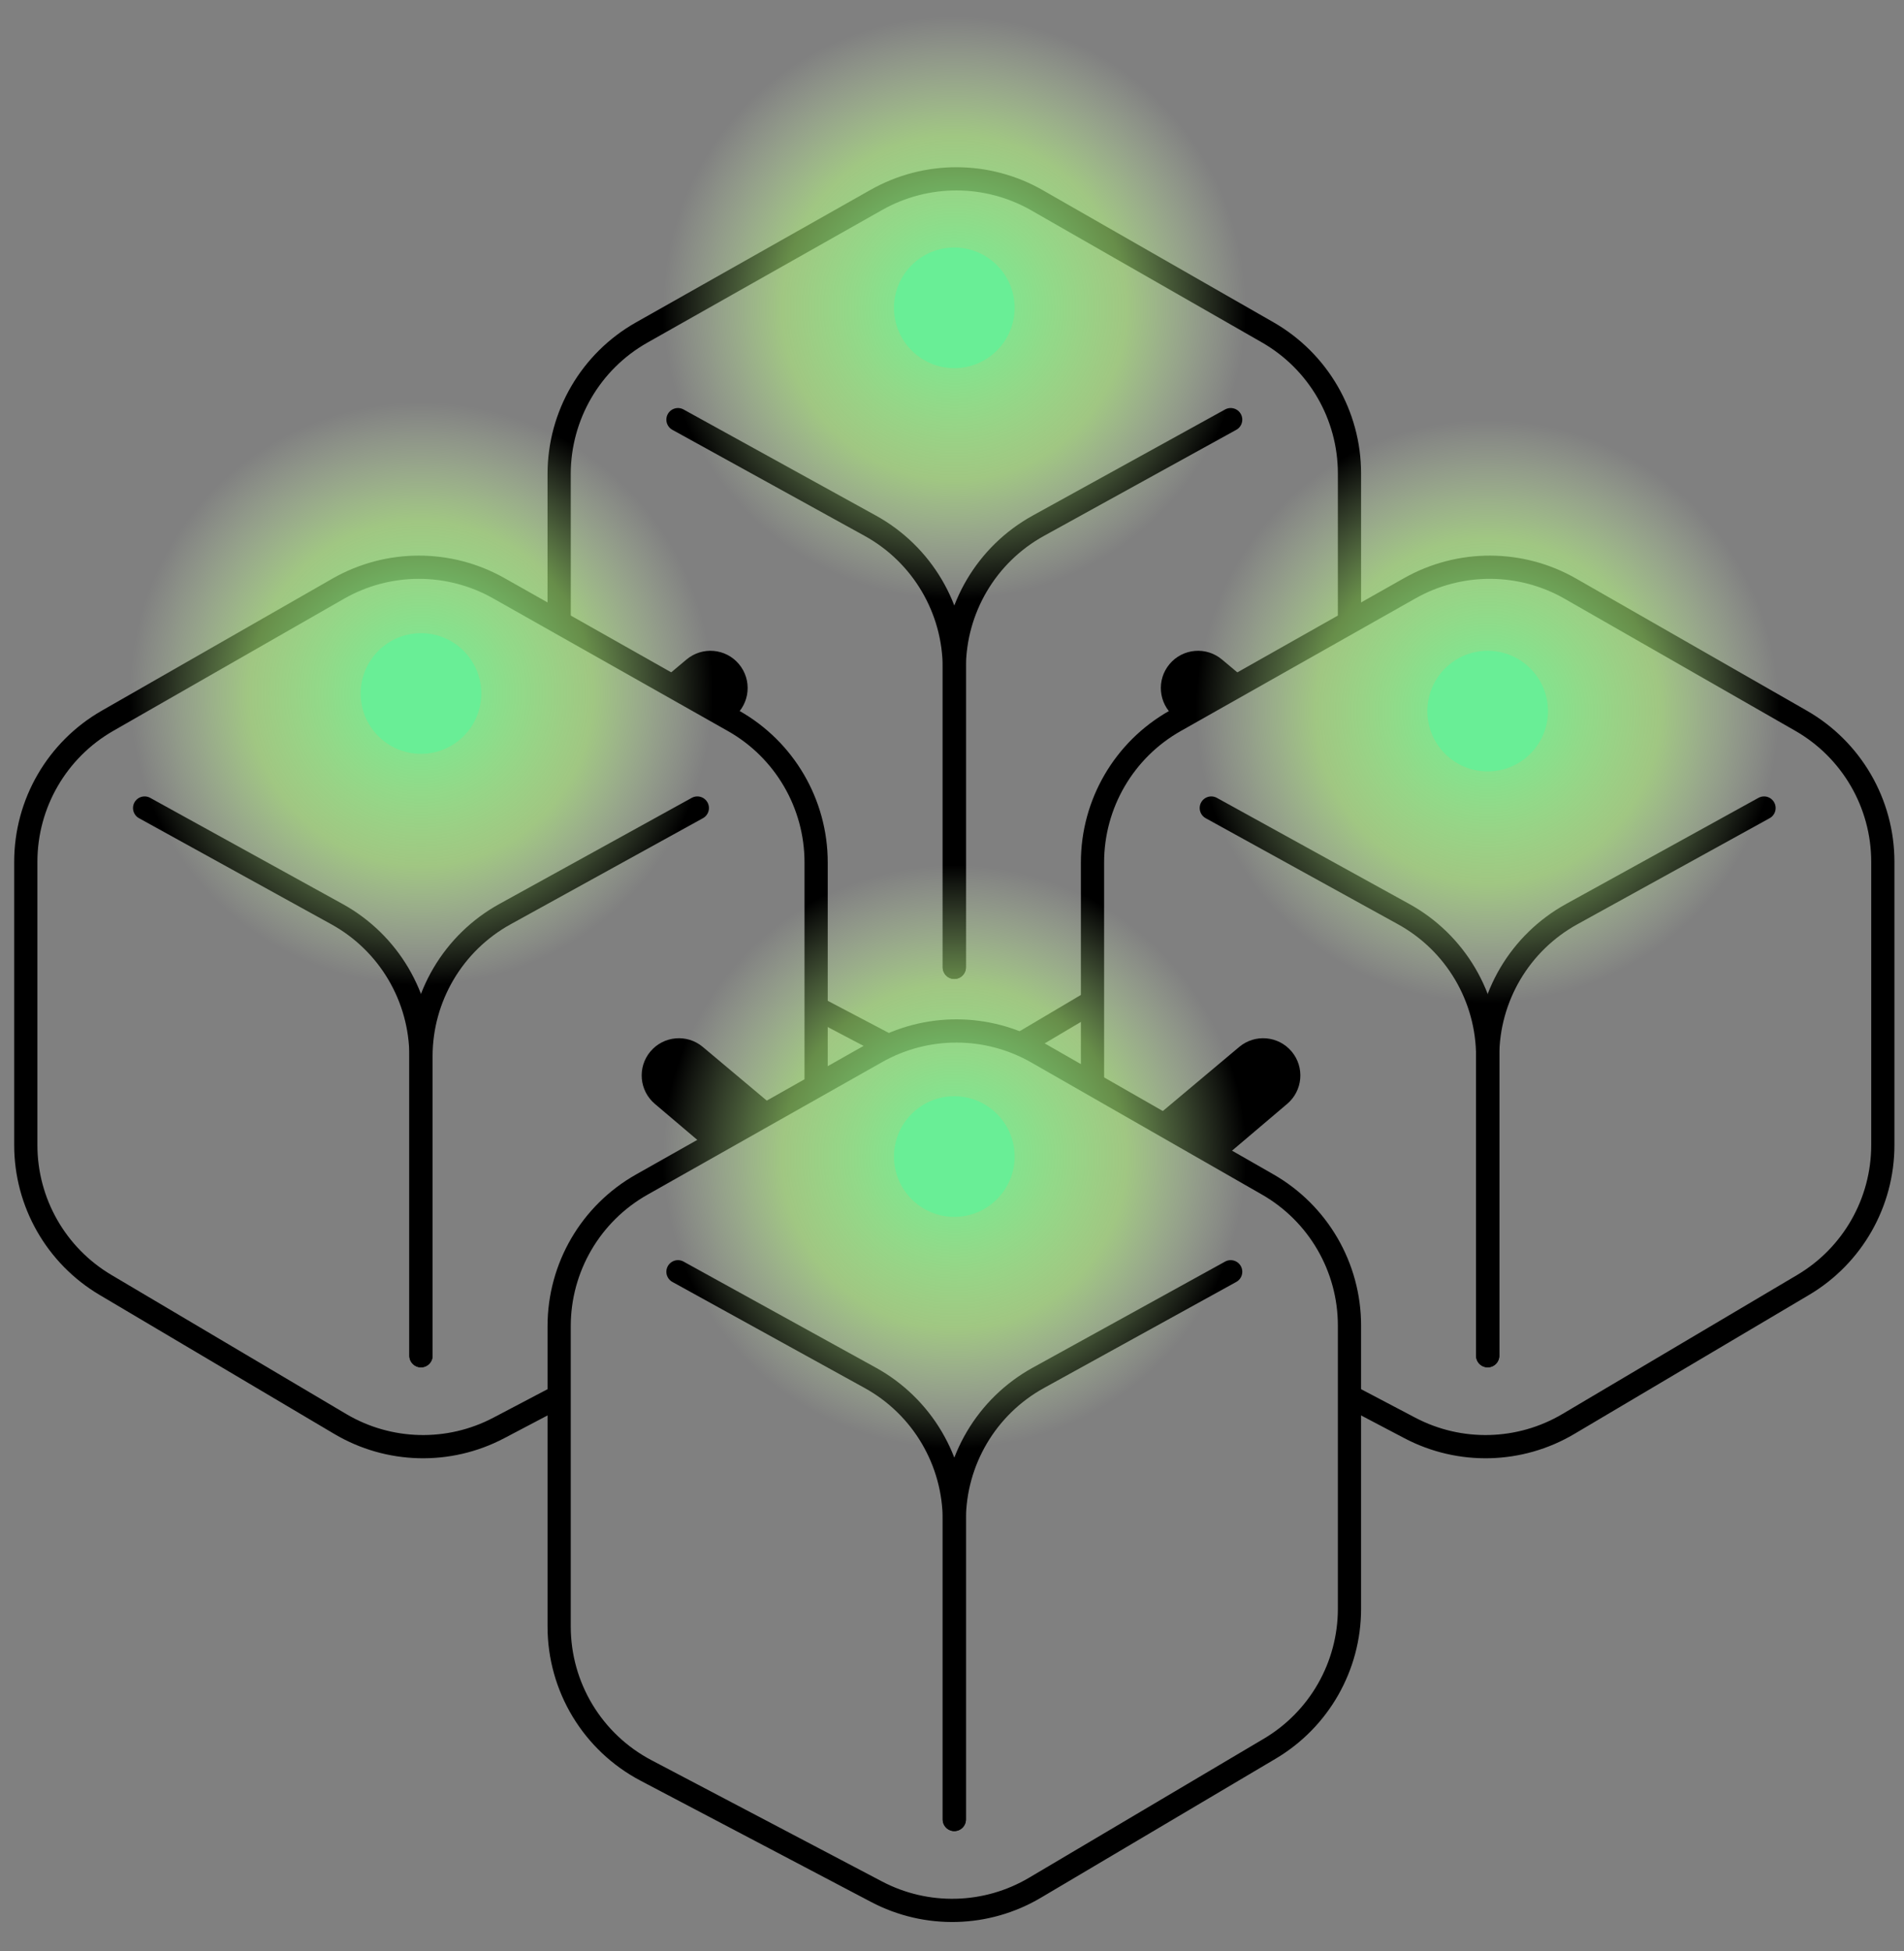 <svg width="82" height="84" viewBox="0 0 82 84" fill="none" xmlns="http://www.w3.org/2000/svg">
<rect x="0" y="0" width="82" height="84" fill="#808080" stroke="none"/>
<path d="M24.081 70.031V57.098C24.081 54.574 25.44 52.245 27.637 51.004L37.745 45.294C39.894 44.08 42.523 44.087 44.665 45.313L54.595 50.997C56.774 52.244 58.118 54.562 58.118 57.072V69.267C58.118 71.741 56.812 74.031 54.684 75.291L44.575 81.276C42.484 82.514 39.901 82.58 37.75 81.448L27.822 76.227C25.521 75.016 24.081 72.631 24.081 70.031Z" stroke="black"/>
<path d="M58.253 60.185L60.72 61.482C62.871 62.613 65.454 62.548 67.545 61.31L77.654 55.324C79.783 54.064 81.088 51.775 81.088 49.301V37.106C81.088 34.596 79.744 32.278 77.565 31.031L67.635 25.347C65.493 24.121 62.864 24.114 60.715 25.328L50.608 31.038C48.41 32.279 47.051 34.608 47.051 37.132V46.67" stroke="black"/>
<path d="M23.946 60.185L21.479 61.482C19.329 62.613 16.745 62.548 14.654 61.31L4.545 55.324C2.417 54.064 1.111 51.775 1.111 49.301V37.106C1.111 34.596 2.455 32.278 4.634 31.031L14.564 25.347C16.706 24.121 19.335 24.114 21.484 25.328L31.591 31.038C33.789 32.279 35.148 34.608 35.148 37.132V46.67" stroke="black"/>
<path d="M43.954 44.956L47.04 43.129M38.122 44.956L35.127 43.381M24.081 26.948V20.41C24.081 17.886 25.44 15.557 27.637 14.316L37.745 8.606C39.894 7.392 42.523 7.399 44.665 8.625L54.595 14.309C56.774 15.556 58.118 17.874 58.118 20.384V26.857" stroke="black"/>
<path d="M29.198 54.756L37.48 59.323C39.713 60.554 41.1 62.903 41.1 65.453V78.338" stroke="black" stroke-linecap="round"/>
<path d="M52.167 34.79L60.45 39.357C62.683 40.588 64.07 42.936 64.07 45.487V58.371" stroke="black" stroke-linecap="round"/>
<path fill-rule="evenodd" clip-rule="evenodd" d="M28.01 45.274C28.579 44.596 29.59 44.507 30.268 45.076L33.638 47.903L30.65 49.604L28.208 47.532C27.53 46.963 27.441 45.952 28.01 45.274Z" fill="black"/>
<path fill-rule="evenodd" clip-rule="evenodd" d="M55.628 45.274C55.059 44.596 54.048 44.507 53.37 45.076L50 47.903L52.988 49.604L55.43 47.532C56.108 46.963 56.197 45.952 55.628 45.274Z" fill="black"/>
<path fill-rule="evenodd" clip-rule="evenodd" d="M31.824 28.593C31.256 27.914 30.244 27.826 29.566 28.395L28.545 29.251L31.403 31.04L31.626 30.851C32.305 30.282 32.393 29.271 31.824 28.593Z" fill="black"/>
<path fill-rule="evenodd" clip-rule="evenodd" d="M50.369 28.593C50.938 27.914 51.949 27.826 52.627 28.395L53.648 29.251L50.791 31.04L50.567 30.851C49.889 30.282 49.8 29.271 50.369 28.593Z" fill="black"/>
<path d="M30.032 34.79L21.75 39.357C19.517 40.588 18.13 42.936 18.13 45.487V58.371" stroke="black" stroke-linecap="round"/>
<path d="M29.198 18.068L37.48 22.635C39.713 23.866 41.1 26.215 41.1 28.765V41.65" stroke="black" stroke-linecap="round"/>
<path d="M53.002 54.756L44.719 59.323C42.486 60.554 41.099 62.903 41.099 65.453V78.338" stroke="black" stroke-linecap="round"/>
<path d="M75.972 34.79L67.69 39.357C65.457 40.588 64.07 42.936 64.07 45.487V58.371" stroke="black" stroke-linecap="round"/>
<path d="M6.228 34.79L14.51 39.357C16.743 40.588 18.13 42.936 18.13 45.487V58.371" stroke="black" stroke-linecap="round"/>
<path d="M53.002 18.068L44.719 22.635C42.486 23.866 41.099 26.215 41.099 28.765V41.65" stroke="black" stroke-linecap="round"/>
<circle cx="64.07" cy="30.617" r="12.549" fill="url(#paint0_radial_1_374)"/>
<circle cx="64.07" cy="30.617" r="2.597" fill="#69EE96"/>
<circle cx="18.13" cy="29.859" r="12.549" fill="url(#paint1_radial_1_374)"/>
<circle cx="18.13" cy="29.859" r="2.597" fill="#69EE96"/>
<circle cx="41.099" cy="49.796" r="12.549" fill="url(#paint2_radial_1_374)"/>
<circle cx="41.099" cy="49.796" r="2.597" fill="#69EE96"/>
<circle cx="41.099" cy="13.254" r="12.549" fill="url(#paint3_radial_1_374)"/>
<circle cx="41.099" cy="13.254" r="2.597" fill="#69EE96"/>
<defs>
<radialGradient id="paint0_radial_1_374" cx="0" cy="0" r="1" gradientUnits="userSpaceOnUse" gradientTransform="translate(64.07 30.617) rotate(90) scale(12.549)">
<stop stop-color="#69EE96"/>
<stop offset="0.59" stop-color="#BAFF84" stop-opacity="0.555"/>
<stop offset="1" stop-color="#E3FFC7" stop-opacity="0"/>
</radialGradient>
<radialGradient id="paint1_radial_1_374" cx="0" cy="0" r="1" gradientUnits="userSpaceOnUse" gradientTransform="translate(18.13 29.859) rotate(90) scale(12.549)">
<stop stop-color="#69EE96"/>
<stop offset="0.59" stop-color="#BAFF84" stop-opacity="0.555"/>
<stop offset="1" stop-color="#E3FFC7" stop-opacity="0"/>
</radialGradient>
<radialGradient id="paint2_radial_1_374" cx="0" cy="0" r="1" gradientUnits="userSpaceOnUse" gradientTransform="translate(41.099 49.796) rotate(90) scale(12.549)">
<stop stop-color="#69EE96"/>
<stop offset="0.59" stop-color="#BAFF84" stop-opacity="0.555"/>
<stop offset="1" stop-color="#E3FFC7" stop-opacity="0"/>
</radialGradient>
<radialGradient id="paint3_radial_1_374" cx="0" cy="0" r="1" gradientUnits="userSpaceOnUse" gradientTransform="translate(41.099 13.254) rotate(90) scale(12.549)">
<stop stop-color="#69EE96"/>
<stop offset="0.59" stop-color="#BAFF84" stop-opacity="0.555"/>
<stop offset="1" stop-color="#E3FFC7" stop-opacity="0"/>
</radialGradient>
</defs>
</svg>
